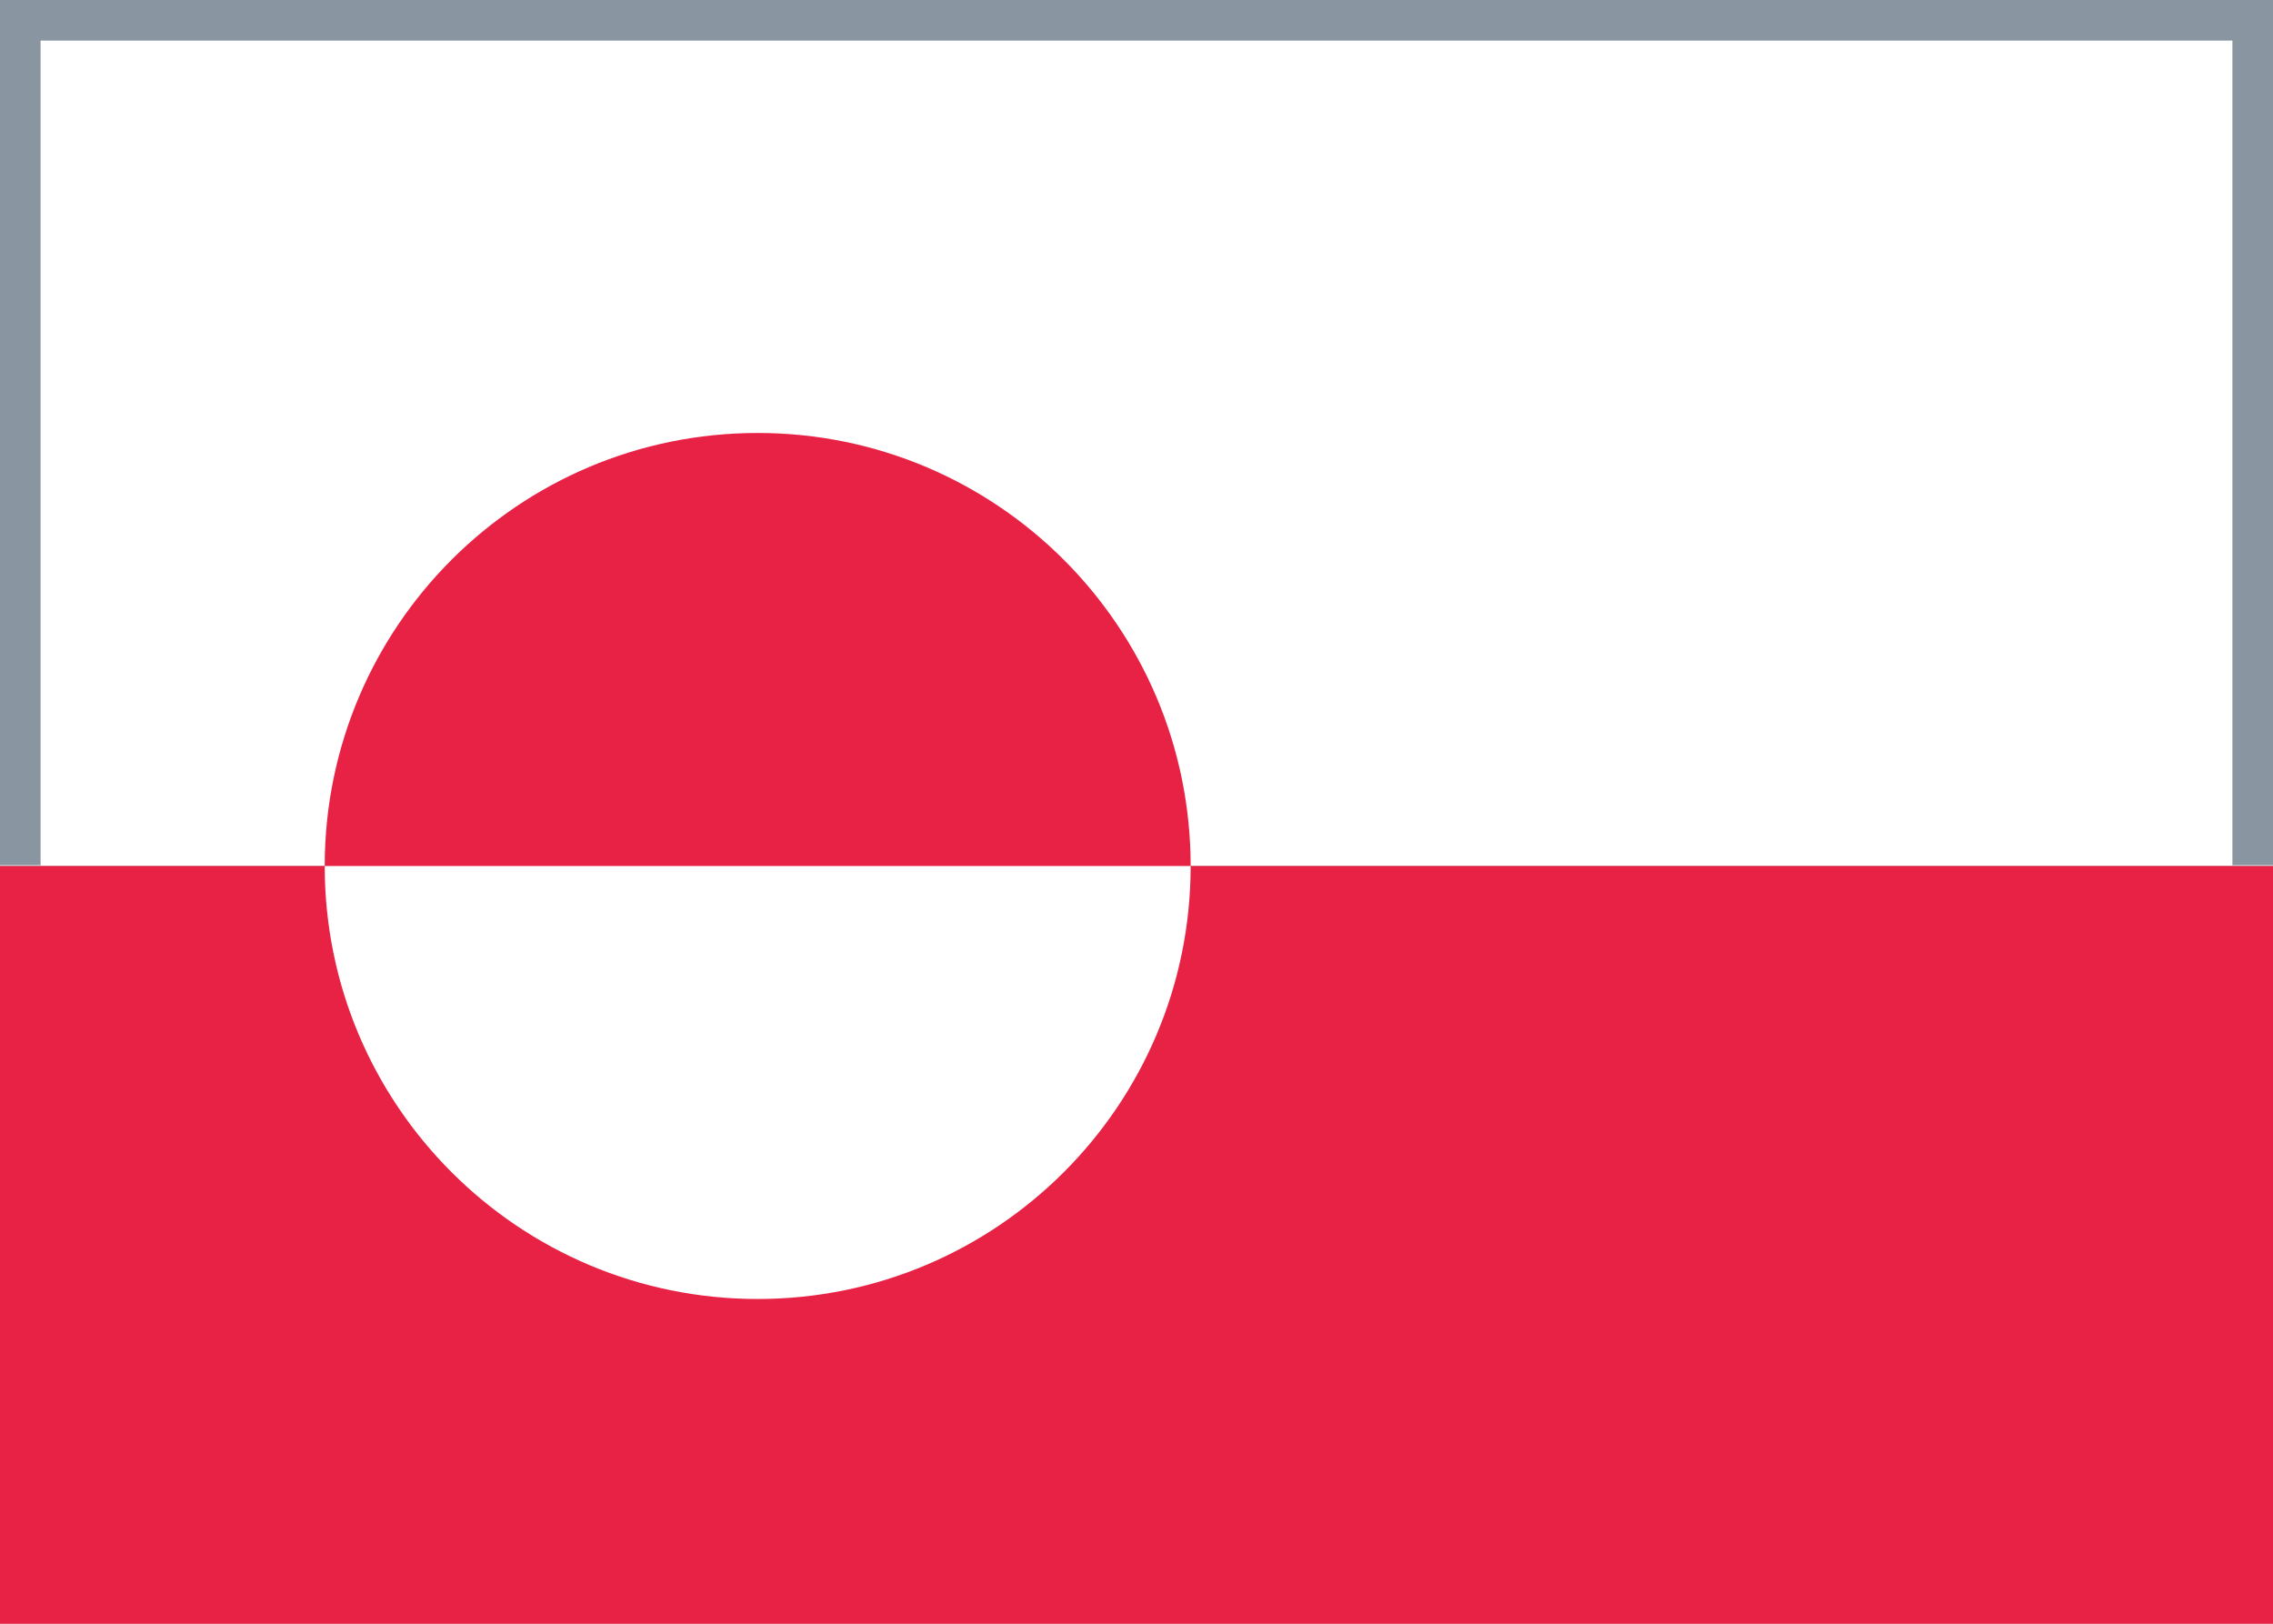 <svg fill="none" xmlns="http://www.w3.org/2000/svg" viewBox="0 0 28 20"><rect x="0" y="0" width="28" height="20" fill="#333333" stroke="none"/><g clip-path="url(#clip0_1310_7638)"><path d="M28 0H0V20H28V0Z" fill="#FFFFFF"/><path d="M28 0H0V10.667H28V0Z" fill="black"/><path d="M28 0H0V10.667H28V0Z" fill="white"/><path fill-rule="evenodd" clip-rule="evenodd" d="M4 10.667H0V20H28V10.667H14.667C14.667 7.721 12.279 5.333 9.333 5.333C6.388 5.333 4 7.721 4 10.667Z" fill="#E82245"/><path fill-rule="evenodd" clip-rule="evenodd" d="M4 10.667C4 13.612 6.388 16 9.333 16C12.279 16 14.667 13.612 14.667 10.667H4Z" fill="white"/><path d="M28 0V10.657H27.5V0.5H0.5L0.5 10.657H0V0H28Z" fill="#8996A2"/></g><defs><clipPath id="clip0_1310_7638"><rect width="28" height="20" fill="white"/></clipPath></defs></svg>